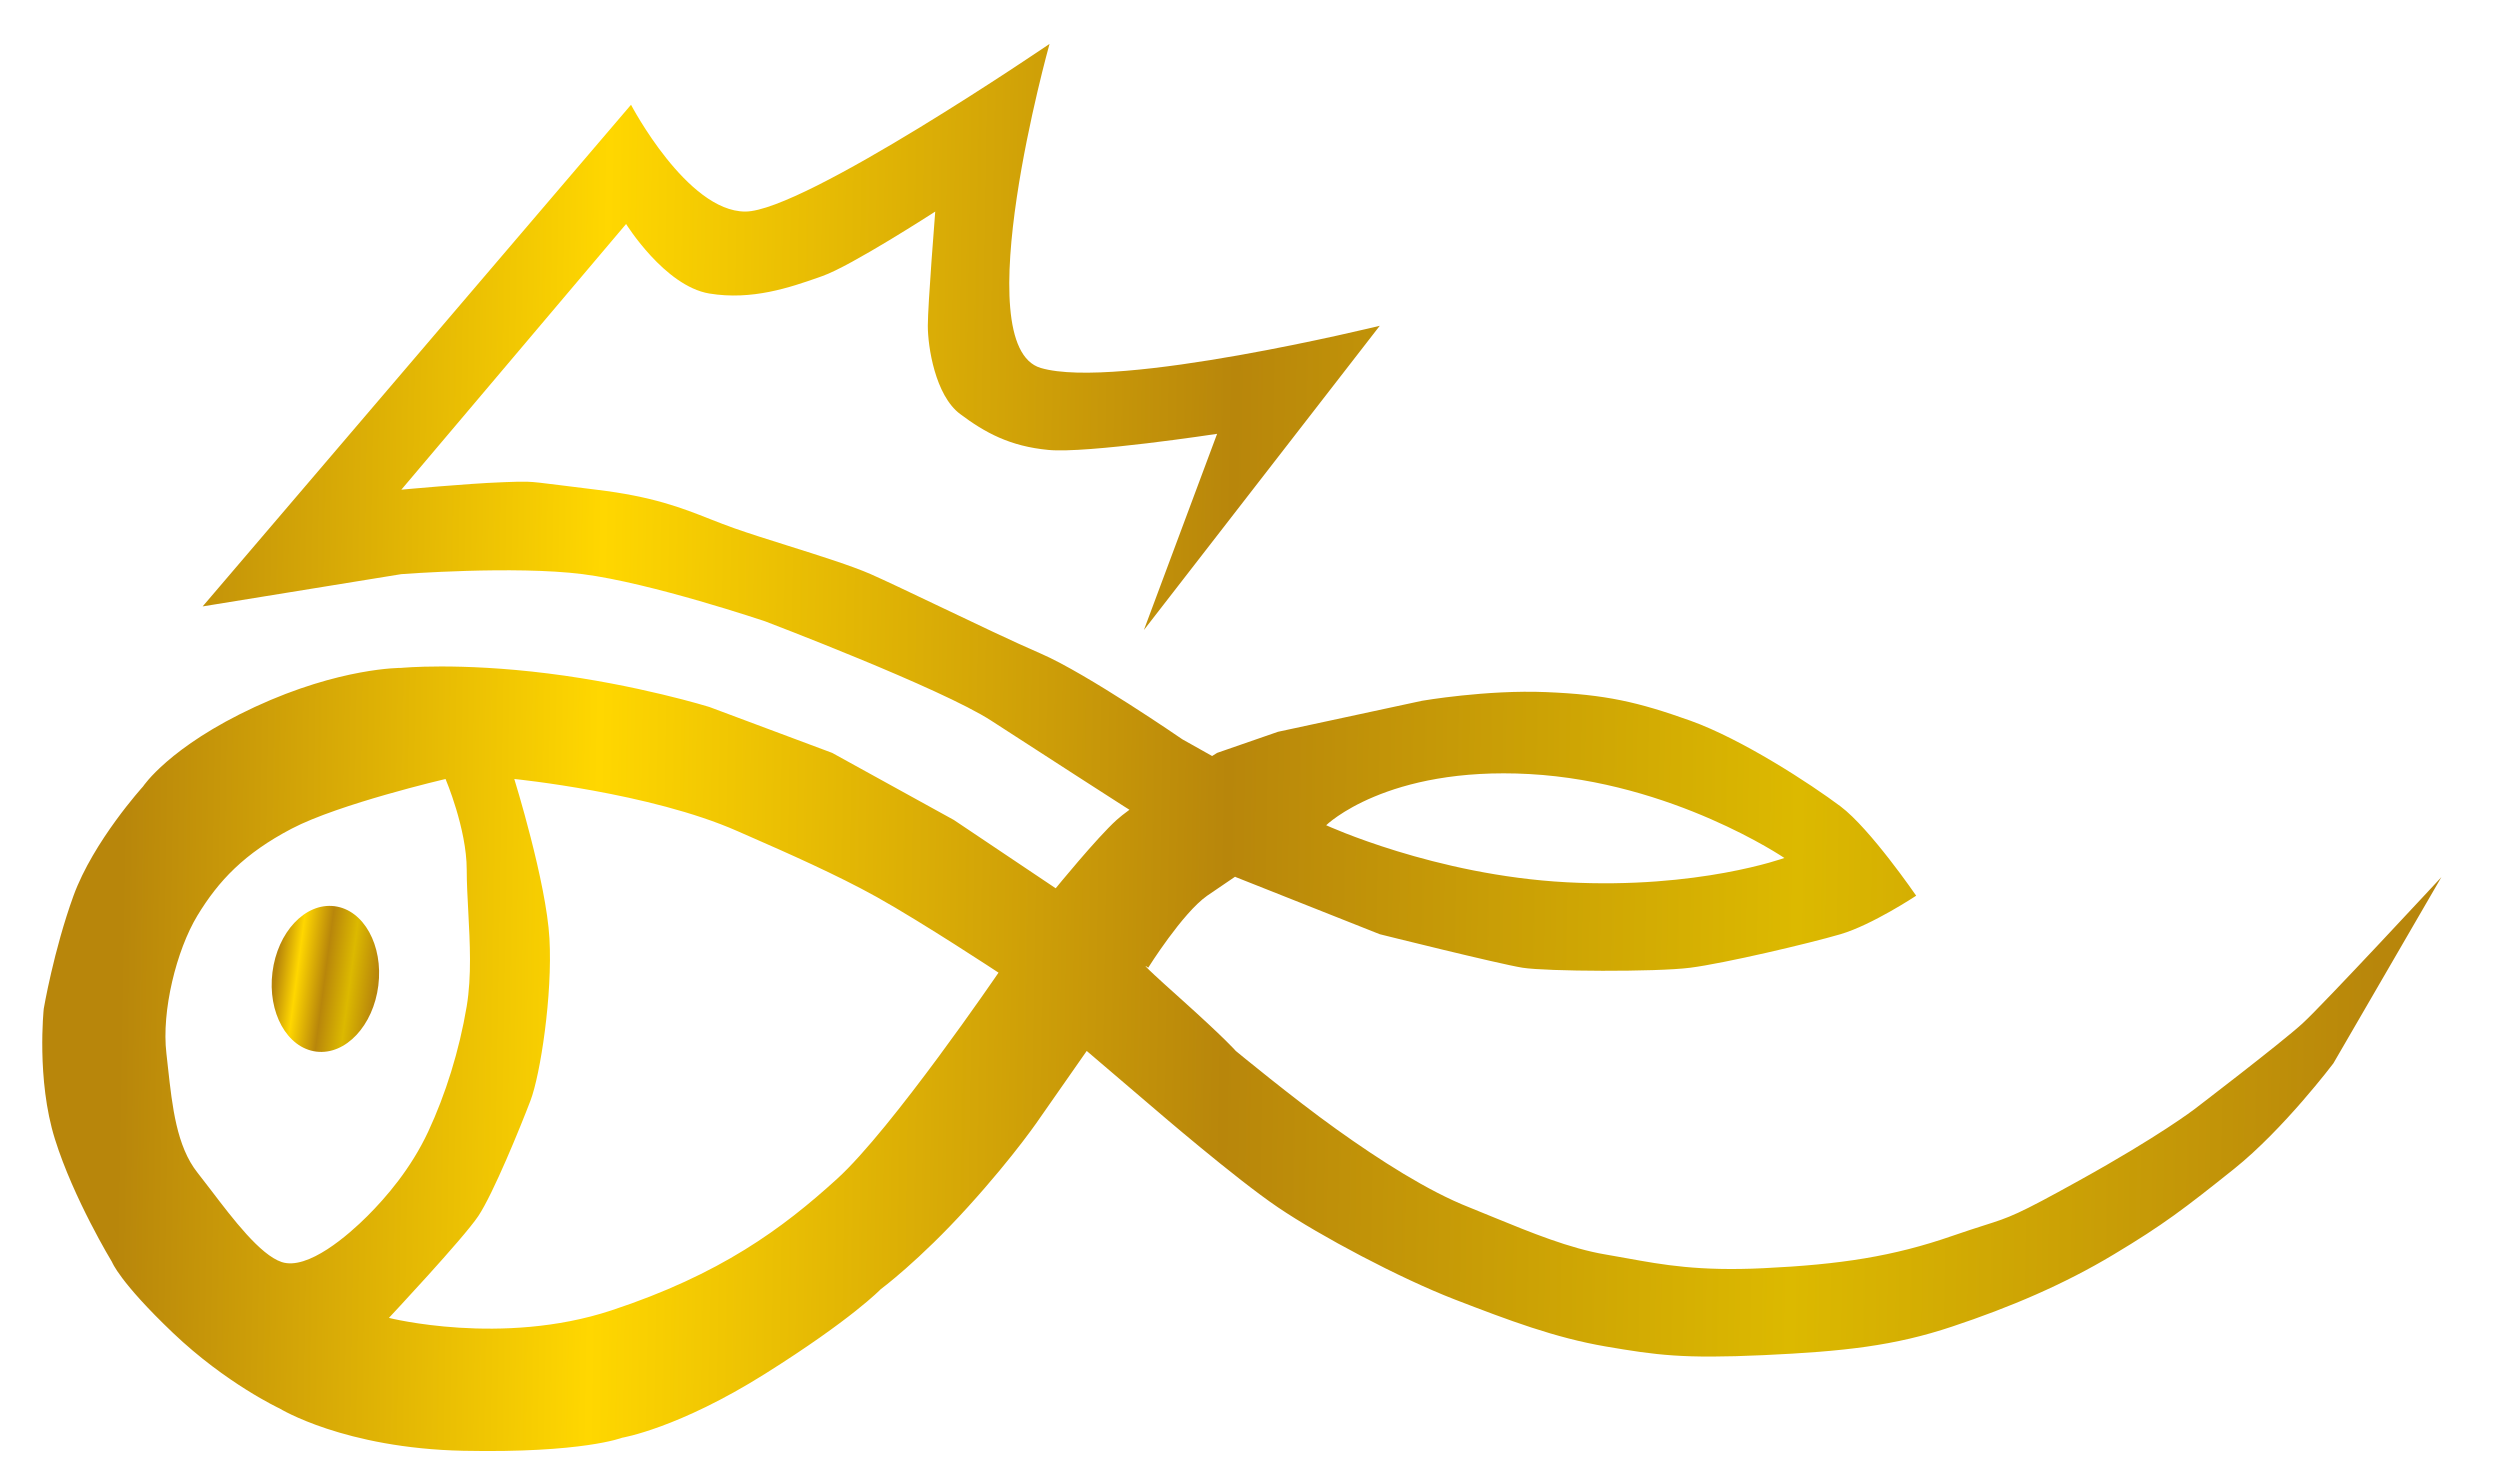 <svg width="32" height="19" viewBox="0 0 32 19" fill="none" xmlns="http://www.w3.org/2000/svg">
<path fill-rule="evenodd" clip-rule="evenodd" d="M14.642 8.064L17.661 4.17C17.661 4.17 14.292 4.997 13.322 4.71C12.353 4.424 13.434 0.562 13.434 0.562C13.434 0.562 10.287 2.708 9.54 2.708C8.793 2.708 8.077 1.341 8.077 1.341L2.594 7.762L5.137 7.349C5.137 7.349 6.584 7.238 7.458 7.349C8.332 7.46 9.794 7.953 9.794 7.953C9.794 7.953 12.051 8.811 12.687 9.224C13.322 9.637 14.387 10.321 14.387 10.321L14.457 10.365C14.388 10.416 14.331 10.46 14.292 10.496C14.038 10.726 13.513 11.37 13.513 11.37L12.21 10.496L10.652 9.637L9.079 9.049C9.079 9.049 8.157 8.763 7.013 8.62C5.868 8.477 5.137 8.549 5.137 8.549C5.137 8.549 4.358 8.541 3.262 9.049C2.165 9.558 1.831 10.067 1.831 10.067C1.831 10.067 1.196 10.766 0.941 11.465C0.687 12.165 0.56 12.912 0.56 12.912C0.56 12.912 0.464 13.818 0.703 14.58C0.941 15.343 1.434 16.154 1.434 16.154C1.434 16.154 1.529 16.408 2.213 17.06C2.896 17.711 3.58 18.029 3.58 18.029C3.58 18.029 4.406 18.538 5.932 18.57C7.458 18.601 7.963 18.403 7.963 18.403C7.963 18.403 8.681 18.284 9.794 17.584C10.906 16.885 11.272 16.503 11.272 16.503C11.272 16.503 11.765 16.138 12.385 15.454C13.005 14.771 13.322 14.294 13.322 14.294L13.91 13.452L14.785 14.199C14.785 14.199 15.818 15.089 16.358 15.454C16.898 15.82 17.916 16.36 18.615 16.631C19.314 16.901 19.902 17.123 20.554 17.235C21.206 17.346 21.539 17.393 22.572 17.346C23.605 17.298 24.249 17.227 24.988 16.98C25.727 16.734 26.419 16.44 27.054 16.058C27.69 15.677 27.96 15.47 28.596 14.962C29.232 14.453 29.867 13.611 29.867 13.611L31.25 11.227C31.25 11.227 29.74 12.856 29.47 13.102C29.2 13.349 28.087 14.199 28.087 14.199C28.087 14.199 27.642 14.541 26.609 15.113C25.817 15.552 25.73 15.579 25.393 15.686C25.29 15.719 25.164 15.759 24.988 15.82C24.233 16.082 23.558 16.186 22.572 16.233C21.746 16.273 21.288 16.19 20.825 16.106L20.825 16.106L20.825 16.106C20.736 16.09 20.646 16.074 20.554 16.058C20.096 15.982 19.586 15.773 19.132 15.587C19.019 15.54 18.91 15.496 18.806 15.454C18.281 15.248 17.661 14.851 17.105 14.453C16.549 14.056 15.818 13.452 15.818 13.452C15.818 13.452 15.698 13.309 15.095 12.768C14.491 12.228 14.697 12.387 14.697 12.387C14.697 12.387 15.134 11.688 15.452 11.465C15.531 11.41 15.66 11.322 15.809 11.222L15.818 11.227L17.661 11.958C17.661 11.958 19.187 12.339 19.489 12.387C19.791 12.435 21.198 12.443 21.635 12.387C22.072 12.331 23.152 12.077 23.558 11.958C23.963 11.839 24.527 11.465 24.527 11.465C24.527 11.465 23.939 10.607 23.558 10.321C23.176 10.035 22.302 9.463 21.635 9.224C20.967 8.986 20.554 8.89 19.791 8.859C19.028 8.827 18.202 8.97 18.202 8.97L16.358 9.367L15.579 9.637L15.515 9.677L15.134 9.463C15.134 9.463 13.91 8.62 13.322 8.366C12.986 8.221 12.452 7.966 11.983 7.742L11.983 7.742L11.983 7.742C11.631 7.574 11.315 7.424 11.145 7.349C10.901 7.242 10.485 7.111 10.085 6.985L10.085 6.985C9.833 6.906 9.587 6.828 9.397 6.761C9.29 6.723 9.191 6.684 9.091 6.645C8.727 6.501 8.356 6.355 7.632 6.268C7.432 6.244 7.282 6.225 7.166 6.21L7.166 6.21C6.941 6.182 6.844 6.169 6.747 6.166C6.674 6.164 6.601 6.166 6.473 6.171L6.425 6.173C5.98 6.189 5.137 6.268 5.137 6.268L8.014 2.867C8.014 2.867 8.507 3.661 9.079 3.757C9.627 3.848 10.117 3.677 10.478 3.551L10.525 3.534C10.891 3.407 11.971 2.708 11.971 2.708C11.971 2.708 11.876 3.9 11.876 4.17C11.876 4.44 11.971 5.06 12.289 5.299C12.607 5.537 12.925 5.712 13.418 5.759C13.91 5.807 15.579 5.553 15.579 5.553L14.642 8.064ZM16.975 10.563C16.975 10.563 17.746 9.807 19.578 9.908C21.41 10.01 22.84 10.982 22.84 10.982C22.84 10.982 21.739 11.383 20.051 11.293C18.363 11.203 16.975 10.563 16.975 10.563ZM9.441 10.639C8.328 10.146 6.583 9.971 6.583 9.971C6.583 9.971 6.993 11.29 7.033 12.014C7.073 12.737 6.917 13.754 6.79 14.088C6.663 14.421 6.313 15.28 6.122 15.566C5.931 15.852 4.978 16.869 4.978 16.869C4.978 16.869 6.424 17.235 7.823 16.774C9.221 16.313 10.016 15.725 10.715 15.089C11.415 14.453 12.781 12.45 12.781 12.45C12.781 12.45 11.809 11.809 11.221 11.481C10.709 11.196 10.059 10.91 9.621 10.718C9.556 10.689 9.495 10.663 9.441 10.639ZM5.703 9.971C5.703 9.971 5.974 10.607 5.974 11.131C5.974 11.3 5.984 11.482 5.994 11.67C6.015 12.067 6.038 12.492 5.974 12.88C5.878 13.452 5.703 14.008 5.481 14.485C5.258 14.962 4.941 15.327 4.702 15.566C4.464 15.804 3.939 16.265 3.605 16.154C3.331 16.062 2.983 15.605 2.7 15.233C2.639 15.153 2.581 15.077 2.527 15.009C2.26 14.672 2.205 14.161 2.151 13.674C2.144 13.61 2.137 13.546 2.13 13.484C2.066 12.943 2.257 12.165 2.527 11.719C2.797 11.274 3.126 10.925 3.733 10.607C4.339 10.289 5.703 9.971 5.703 9.971Z" fill="url(#paint0_linear_142_542)"/>
<ellipse cx="4.165" cy="12.53" rx="0.683" ry="0.938" transform="rotate(7.115 4.165 12.53)" fill="url(#paint1_linear_142_542)"/>
<defs>
<linearGradient id="paint0_linear_142_542" x1="0.79" y1="1.647" x2="30.619" y2="2.147" gradientUnits="userSpaceOnUse">
<stop offset="0.031" stop-color="#B8860B"/>
<stop offset="0.235" stop-color="#FFD700"/>
<stop offset="0.505" stop-color="#B8860B"/>
<stop offset="0.75" stop-color="#DCB900"/>
<stop offset="1" stop-color="#B8860B"/>
</linearGradient>
<linearGradient id="paint1_linear_142_542" x1="3.492" y1="11.705" x2="4.82" y2="11.715" gradientUnits="userSpaceOnUse">
<stop offset="0.031" stop-color="#B8860B"/>
<stop offset="0.235" stop-color="#FFD700"/>
<stop offset="0.505" stop-color="#B8860B"/>
<stop offset="0.75" stop-color="#DCB900"/>
<stop offset="1" stop-color="#B8860B"/>
</linearGradient>
</defs>
</svg>
